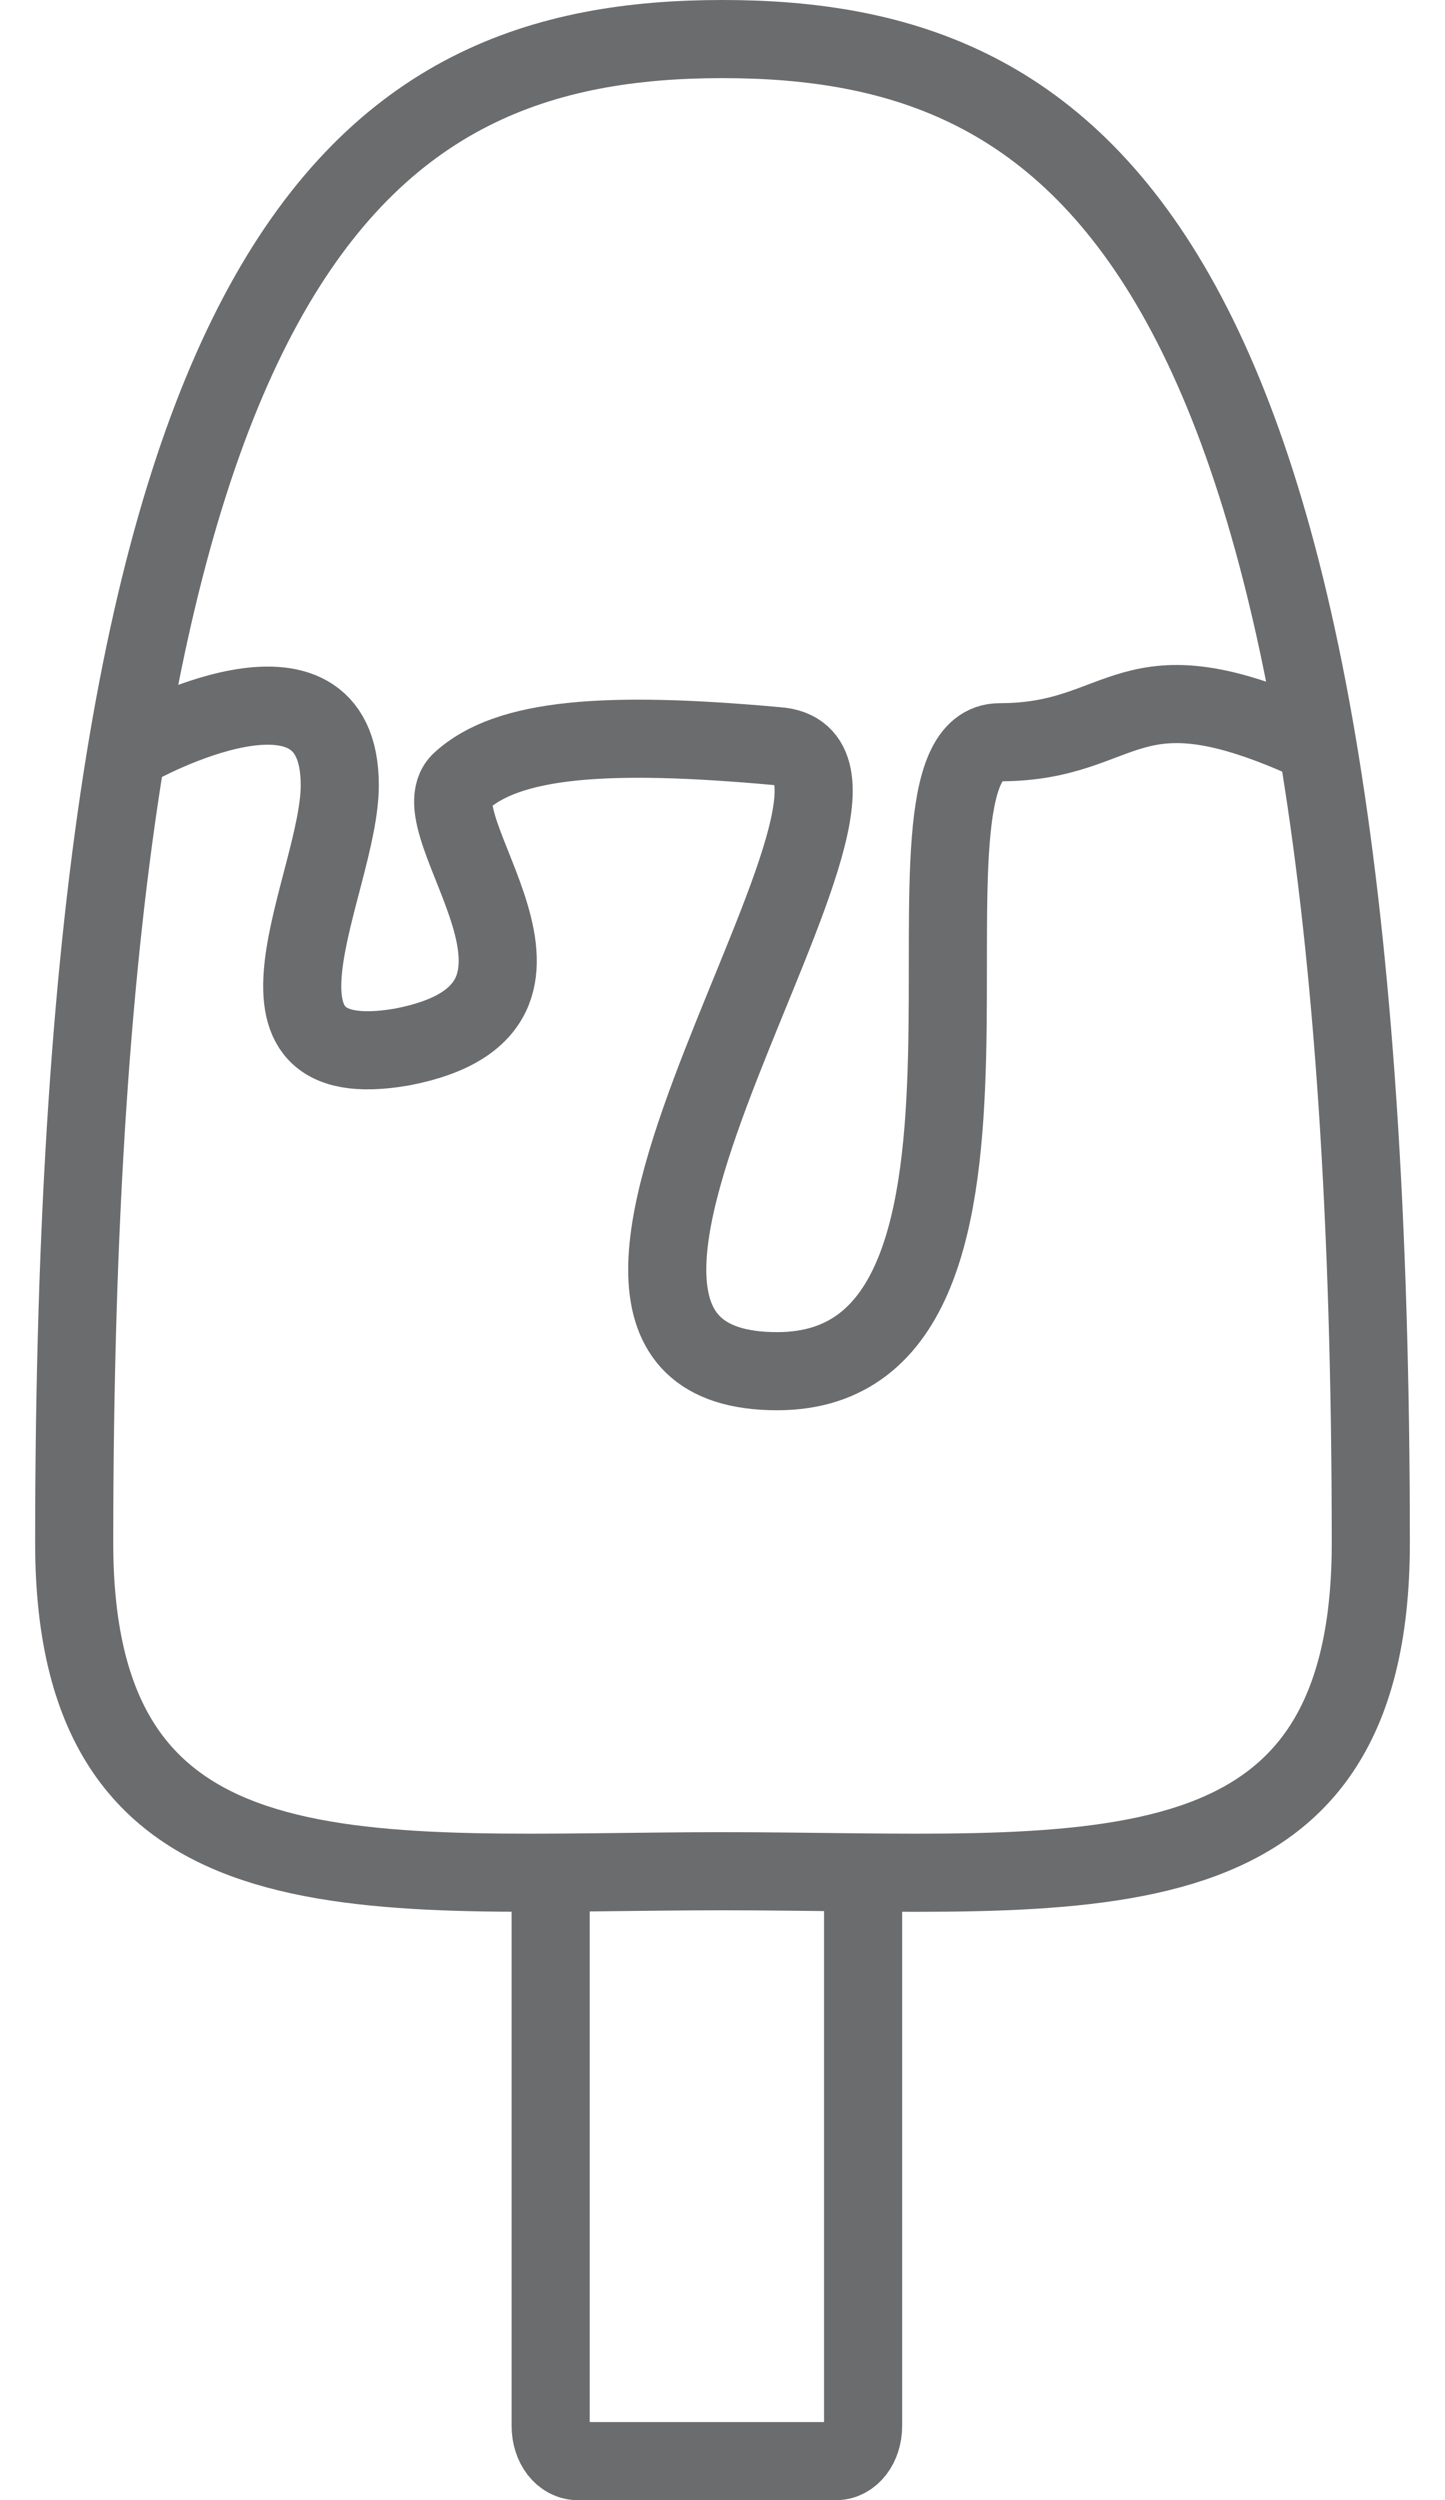 <?xml version="1.0" encoding="UTF-8" standalone="no"?>
<svg width="37px" height="64px" viewBox="0 0 37 64" version="1.1" xmlns="http://www.w3.org/2000/svg" xmlns:xlink="http://www.w3.org/1999/xlink" xmlns:sketch="http://www.bohemiancoding.com/sketch/ns">
    <!-- Generator: Sketch 3.0.3 (7891) - http://www.bohemiancoding.com/sketch -->
    <title>Ice-cream-2</title>
    <desc>Created with Sketch.</desc>
    <defs></defs>
    <g id="Page-1" stroke="none" stroke-width="1" fill="none" fill-rule="evenodd" sketch:type="MSPage">
        <g id="Ice-cream-2" sketch:type="MSLayerGroup" transform="translate(2, 1)" stroke="#6B6C6E" stroke-width="2">
            <path d="M33.1,38.5 C33.1,48 25.7,46.9 16.5,46.9 C7.4,46.9 -0.1,48 -0.1,38.5 C-0.1,5.3 7.3,0 16.5,0 C25.7,0 33.1,5.3 33.1,38.5 L33.1,38.5 Z" id="Shape" sketch:type="MSShapeGroup"></path>
            <path d="M20.1,46.9 L20.1,61.1 C20.1,61.6 19.8,62 19.4,62 L12.8,62 C12.4,62 12.1,61.6 12.1,61.1 L12.1,46.9" id="Shape" sketch:type="MSShapeGroup"></path>
            <path d="M1.5,18.1 C1.5,18.1 6.7,15.2 6.7,19.1 C6.7,21.6 3.7,26.6 8.3,25.8 C13.5,24.8 8.6,20.1 9.8,19 C11,17.9 13.5,17.7 17.9,18.1 C22.2,18.4 9.8,34.1 17.9,34.1 C25.2,34.1 20.3,18 23.6,18 C26.9,18 26.8,15.8 31.6,18" id="Shape" sketch:type="MSShapeGroup"></path>
        </g>
    </g>
</svg>